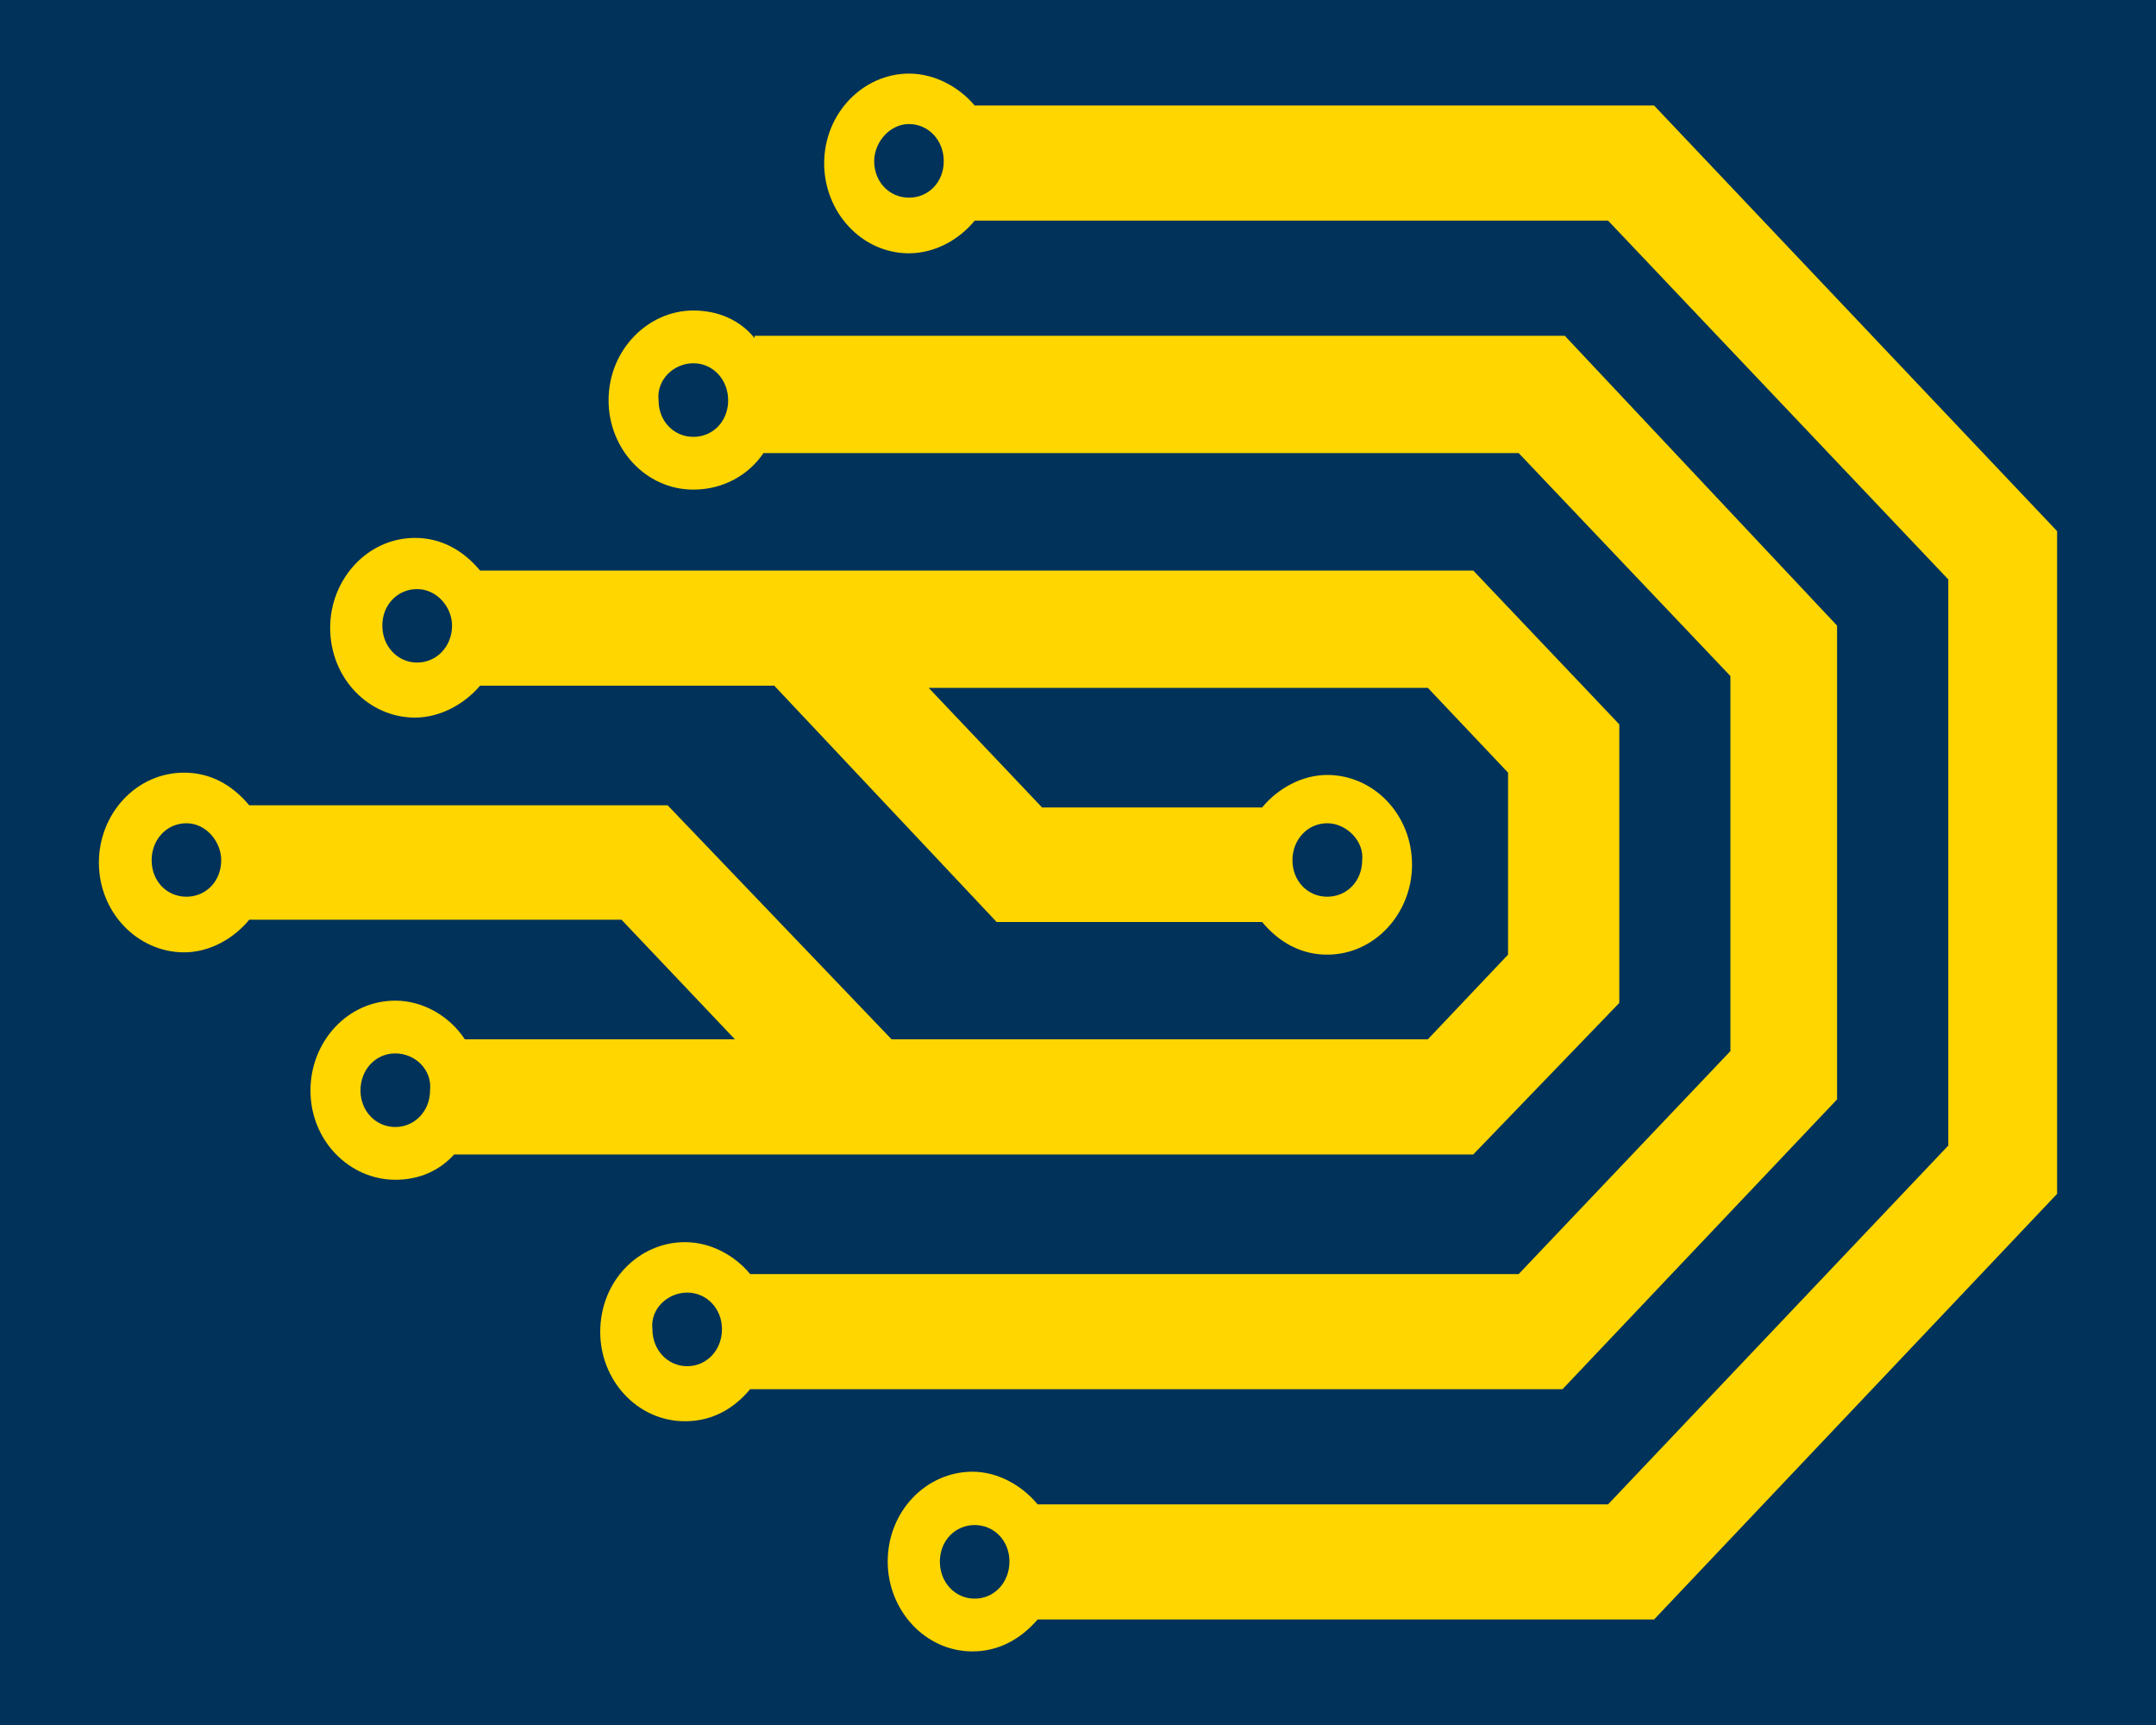 <?xml version="1.0" encoding="UTF-8"?>
<svg xmlns="http://www.w3.org/2000/svg" xmlns:xlink="http://www.w3.org/1999/xlink" width="15pt" height="12pt" viewBox="0 0 15 12" version="1.1">
<g id="surface1">
<rect x="0" y="0" width="15" height="12" style="fill:rgb(0%,19.608%,35.294%);fill-opacity:1;stroke:none;"/>
<path style=" stroke:none;fill-rule:evenodd;fill:rgb(100%,83.922%,0%);fill-opacity:1;" d="M 6.781 1.535 L 11.188 1.535 L 13.555 4.031 L 13.555 7.969 L 11.188 10.465 L 7.219 10.465 C 7.113 10.336 6.945 10.238 6.766 10.238 C 6.445 10.238 6.176 10.512 6.176 10.863 C 6.176 11.199 6.434 11.488 6.766 11.488 C 6.945 11.488 7.098 11.406 7.219 11.266 L 11.508 11.266 L 14.312 8.305 L 14.312 3.695 L 11.508 0.734 L 6.781 0.734 C 6.676 0.609 6.508 0.512 6.324 0.512 C 6.008 0.512 5.734 0.785 5.734 1.137 C 5.734 1.473 5.992 1.762 6.324 1.762 C 6.508 1.762 6.676 1.664 6.781 1.535 Z M 6.324 0.863 C 6.461 0.863 6.566 0.977 6.566 1.121 C 6.566 1.266 6.461 1.375 6.324 1.375 C 6.188 1.375 6.082 1.266 6.082 1.121 C 6.082 0.992 6.188 0.863 6.324 0.863 Z M 6.781 10.609 C 6.918 10.609 7.023 10.719 7.023 10.863 C 7.023 11.008 6.918 11.121 6.781 11.121 C 6.645 11.121 6.539 11.008 6.539 10.863 C 6.539 10.719 6.645 10.609 6.781 10.609 Z M 6.781 10.609 "/>
<path style=" stroke:none;fill-rule:evenodd;fill:rgb(100%,83.922%,0%);fill-opacity:1;" d="M 10.887 2.336 L 5.25 2.336 L 5.25 2.352 C 5.145 2.223 4.992 2.16 4.824 2.16 C 4.508 2.16 4.234 2.434 4.234 2.785 C 4.234 3.121 4.492 3.406 4.824 3.406 C 5.023 3.406 5.203 3.312 5.312 3.152 L 10.566 3.152 L 12.039 4.703 L 12.039 7.312 L 10.566 8.863 L 5.219 8.863 C 5.113 8.734 4.945 8.641 4.766 8.641 C 4.445 8.641 4.176 8.91 4.176 9.266 C 4.176 9.602 4.434 9.887 4.766 9.887 C 4.945 9.887 5.098 9.809 5.219 9.664 L 10.871 9.664 L 12.781 7.648 L 12.781 4.352 Z M 4.824 2.527 C 4.961 2.527 5.066 2.641 5.066 2.785 C 5.066 2.93 4.961 3.039 4.824 3.039 C 4.688 3.039 4.582 2.93 4.582 2.785 C 4.566 2.641 4.688 2.527 4.824 2.527 Z M 4.781 8.992 C 4.918 8.992 5.023 9.105 5.023 9.246 C 5.023 9.391 4.918 9.504 4.781 9.504 C 4.645 9.504 4.539 9.391 4.539 9.246 C 4.523 9.105 4.645 8.992 4.781 8.992 Z M 4.781 8.992 "/>
<path style=" stroke:none;fill-rule:evenodd;fill:rgb(100%,83.922%,0%);fill-opacity:1;" d="M 10.008 8.031 L 3.16 8.031 C 3.055 8.145 2.918 8.207 2.75 8.207 C 2.434 8.207 2.16 7.938 2.16 7.586 C 2.16 7.246 2.418 6.961 2.75 6.961 C 2.945 6.961 3.129 7.07 3.234 7.23 L 5.113 7.23 L 4.324 6.398 L 1.734 6.398 C 1.629 6.527 1.461 6.625 1.281 6.625 C 0.961 6.625 0.688 6.352 0.688 6 C 0.688 5.664 0.945 5.375 1.281 5.375 C 1.461 5.375 1.613 5.457 1.734 5.602 L 4.645 5.602 L 6.203 7.23 L 9.934 7.23 L 10.492 6.641 L 10.492 5.375 L 9.934 4.785 L 6.461 4.785 L 7.25 5.617 L 8.781 5.617 C 8.887 5.488 9.055 5.391 9.234 5.391 C 9.555 5.391 9.824 5.664 9.824 6.016 C 9.824 6.352 9.566 6.641 9.234 6.641 C 9.055 6.641 8.902 6.559 8.781 6.414 L 6.934 6.414 L 5.387 4.77 L 3.34 4.77 C 3.234 4.895 3.066 4.992 2.887 4.992 C 2.566 4.992 2.297 4.719 2.297 4.367 C 2.297 4.031 2.555 3.742 2.887 3.742 C 3.066 3.742 3.219 3.824 3.34 3.969 L 10.25 3.969 L 11.266 5.039 L 11.266 6.977 L 10.25 8.031 Z M 9.234 5.727 C 9.098 5.727 8.992 5.84 8.992 5.984 C 8.992 6.129 9.098 6.238 9.234 6.238 C 9.371 6.238 9.477 6.129 9.477 5.984 C 9.492 5.855 9.371 5.727 9.234 5.727 Z M 2.902 4.098 C 2.766 4.098 2.66 4.207 2.66 4.352 C 2.66 4.496 2.766 4.609 2.902 4.609 C 3.039 4.609 3.145 4.496 3.145 4.352 C 3.145 4.223 3.039 4.098 2.902 4.098 Z M 2.75 7.328 C 2.613 7.328 2.508 7.441 2.508 7.586 C 2.508 7.727 2.613 7.84 2.75 7.84 C 2.887 7.84 2.992 7.727 2.992 7.586 C 3.008 7.441 2.887 7.328 2.75 7.328 Z M 1.297 5.727 C 1.16 5.727 1.055 5.84 1.055 5.984 C 1.055 6.129 1.16 6.238 1.297 6.238 C 1.434 6.238 1.539 6.129 1.539 5.984 C 1.539 5.855 1.434 5.727 1.297 5.727 Z M 1.297 5.727 "/>
</g>
</svg>
